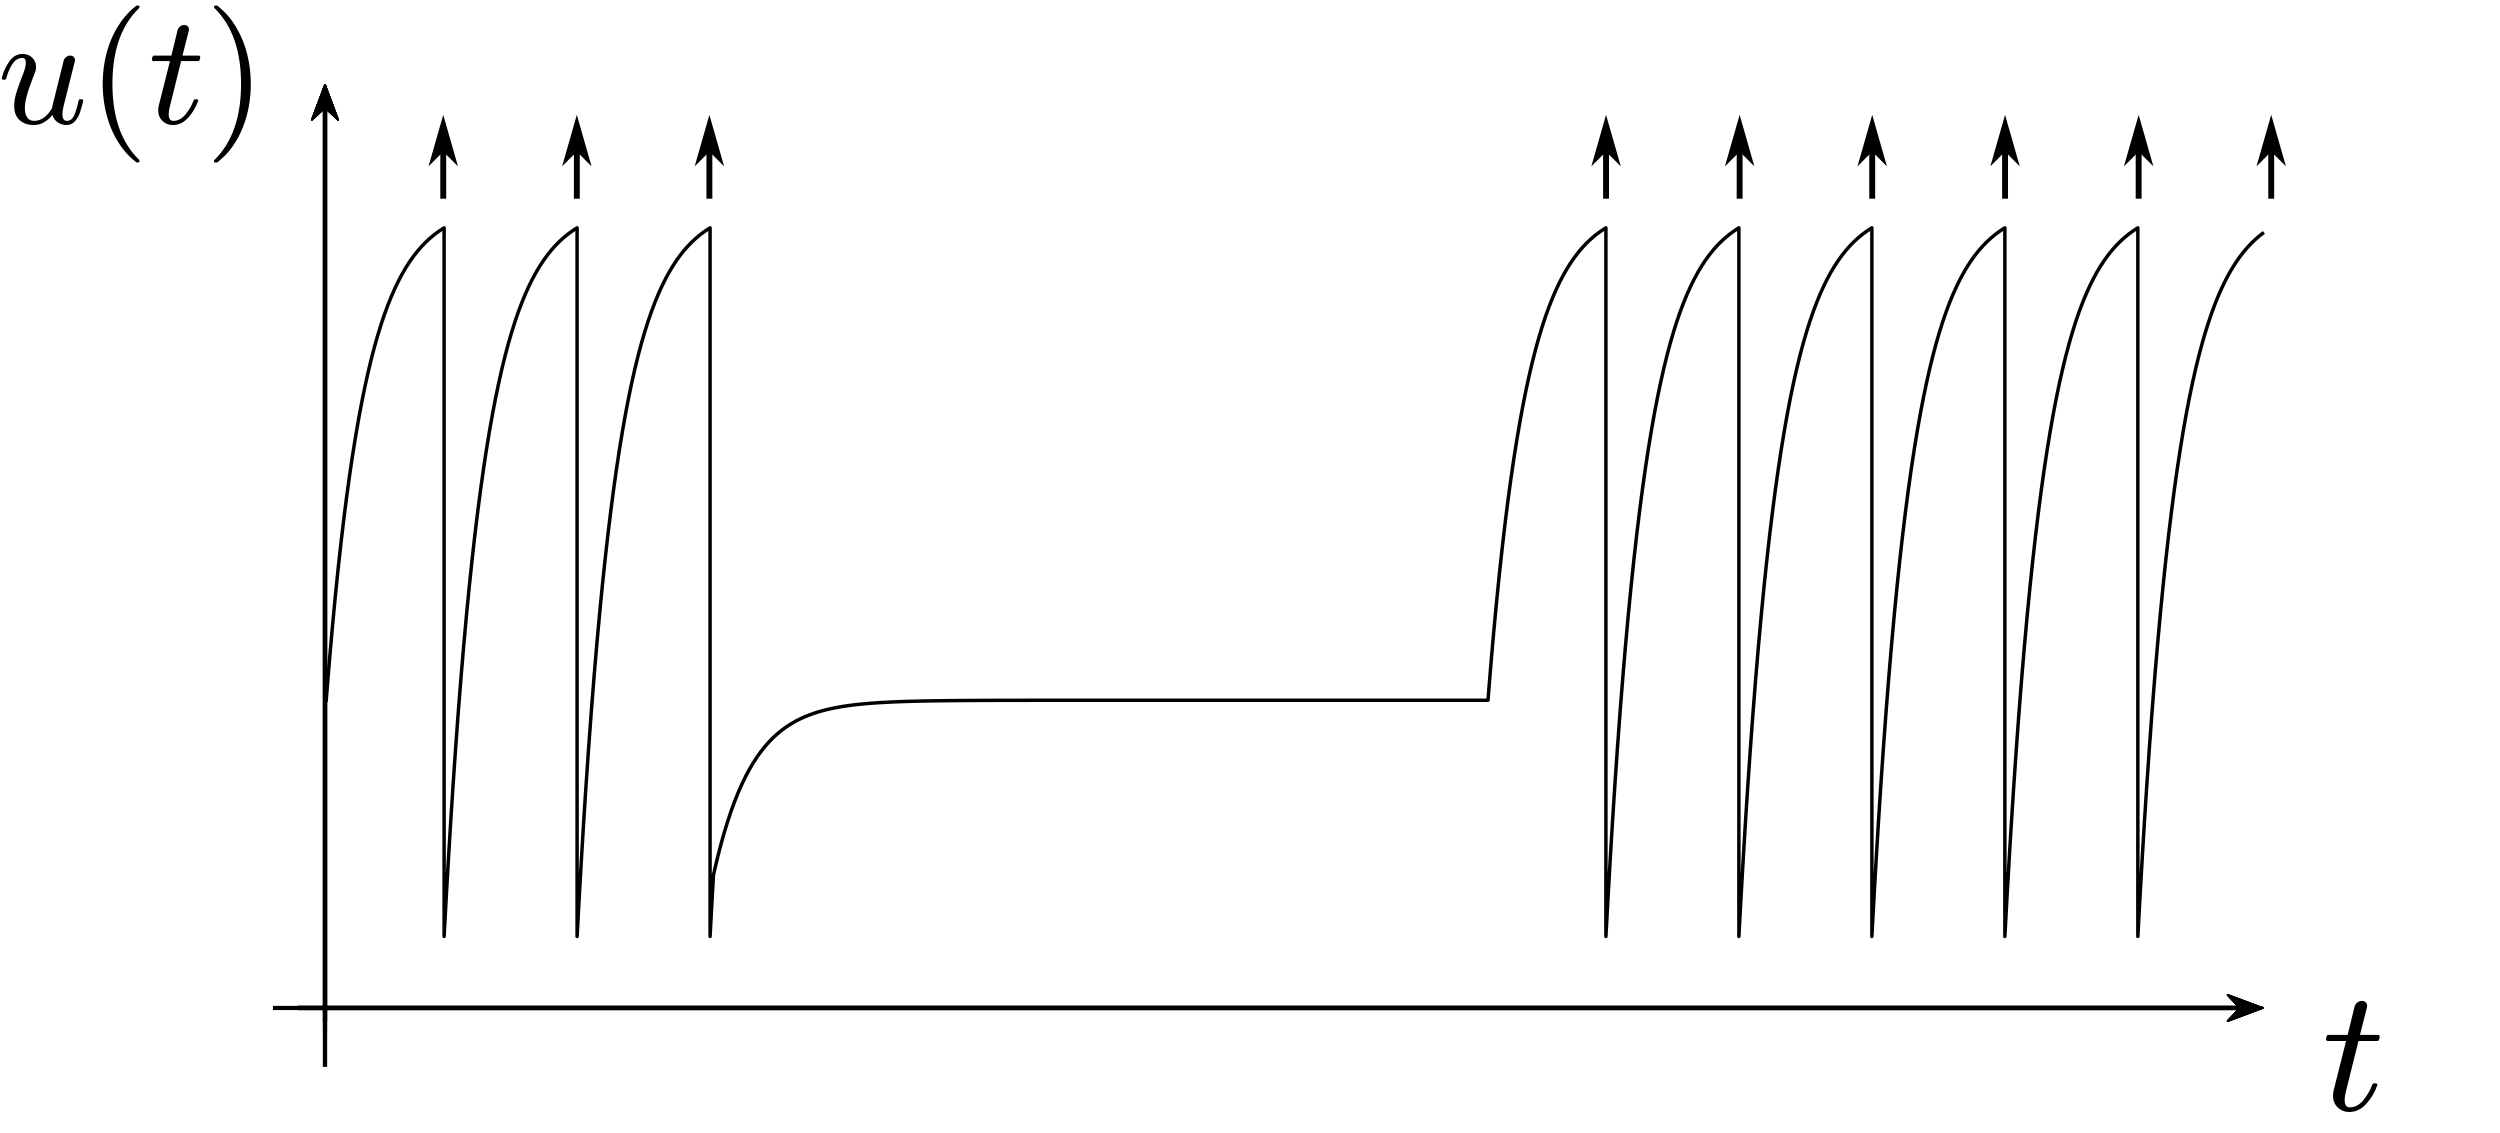 <?xml version="1.0" encoding="UTF-8" standalone="no"?>
<svg
   style="fill-opacity:1; color-rendering:auto; color-interpolation:auto; text-rendering:auto; stroke:black; stroke-linecap:square; stroke-miterlimit:10; shape-rendering:auto; stroke-opacity:1; fill:black; stroke-dasharray:none; font-weight:normal; stroke-width:1; font-family:'Dialog'; font-style:normal; stroke-linejoin:miter; font-size:12px; stroke-dashoffset:0; image-rendering:auto;"
   width="958"
   height="434"
   version="1.1"
   id="svg41"
   sodipodi:docname="ifu.svg"
   inkscape:version="1.3.2 (091e20ef0f, 2023-11-25)"
   xmlns:inkscape="http://www.inkscape.org/namespaces/inkscape"
   xmlns:sodipodi="http://sodipodi.sourceforge.net/DTD/sodipodi-0.dtd"
   xmlns="http://www.w3.org/2000/svg"
   xmlns:svg="http://www.w3.org/2000/svg">
  <sodipodi:namedview
     id="namedview41"
     pagecolor="#505050"
     bordercolor="#eeeeee"
     borderopacity="1"
     inkscape:showpageshadow="0"
     inkscape:pageopacity="0"
     inkscape:pagecheckerboard="0"
     inkscape:deskcolor="#505050"
     inkscape:zoom="2.8284271"
     inkscape:cx="889.89388"
     inkscape:cy="319.43549"
     inkscape:window-width="1920"
     inkscape:window-height="1045"
     inkscape:window-x="0"
     inkscape:window-y="0"
     inkscape:window-maximized="1"
     inkscape:current-layer="svg41" />
  <!--Generated by the Batik Graphics2D SVG Generator-->
  <defs
     id="genericDefs">
    <marker
       style="overflow:visible"
       id="DartArrow"
       refX="0"
       refY="0"
       orient="auto-start-reverse"
       inkscape:stockid="Dart arrow"
       markerWidth="1"
       markerHeight="1"
       viewBox="0 0 1 1"
       inkscape:isstock="true"
       inkscape:collect="always"
       preserveAspectRatio="xMidYMid">
      <path
         style="fill:context-stroke;fill-rule:evenodd;stroke:none"
         d="M 0,0 5,-5 -12.5,0 5,5 Z"
         transform="scale(-0.5)"
         id="path44" />
    </marker>
    <marker
       style="overflow:visible"
       id="DartArrow-7"
       refX="0"
       refY="0"
       orient="auto-start-reverse"
       inkscape:stockid="Dart arrow"
       markerWidth="1"
       markerHeight="1"
       viewBox="0 0 1 1"
       inkscape:isstock="true"
       inkscape:collect="always"
       preserveAspectRatio="xMidYMid">
      <path
         style="fill:context-stroke;fill-rule:evenodd;stroke:none"
         d="M 0,0 5,-5 -12.5,0 5,5 Z"
         transform="scale(-0.5)"
         id="path44-5" />
    </marker>
    <marker
       style="overflow:visible"
       id="DartArrow-8"
       refX="0"
       refY="0"
       orient="auto-start-reverse"
       inkscape:stockid="Dart arrow"
       markerWidth="1"
       markerHeight="1"
       viewBox="0 0 1 1"
       inkscape:isstock="true"
       inkscape:collect="always"
       preserveAspectRatio="xMidYMid">
      <path
         style="fill:context-stroke;fill-rule:evenodd;stroke:none"
         d="M 0,0 5,-5 -12.5,0 5,5 Z"
         transform="scale(-0.5)"
         id="path44-0" />
    </marker>
    <marker
       style="overflow:visible"
       id="DartArrow-1"
       refX="0"
       refY="0"
       orient="auto-start-reverse"
       inkscape:stockid="Dart arrow"
       markerWidth="1"
       markerHeight="1"
       viewBox="0 0 1 1"
       inkscape:isstock="true"
       inkscape:collect="always"
       preserveAspectRatio="xMidYMid">
      <path
         style="fill:context-stroke;fill-rule:evenodd;stroke:none"
         d="M 0,0 5,-5 -12.5,0 5,5 Z"
         transform="scale(-0.5)"
         id="path44-3" />
    </marker>
    <marker
       style="overflow:visible"
       id="DartArrow-7-2"
       refX="0"
       refY="0"
       orient="auto-start-reverse"
       inkscape:stockid="Dart arrow"
       markerWidth="1"
       markerHeight="1"
       viewBox="0 0 1 1"
       inkscape:isstock="true"
       inkscape:collect="always"
       preserveAspectRatio="xMidYMid">
      <path
         style="fill:context-stroke;fill-rule:evenodd;stroke:none"
         d="M 0,0 5,-5 -12.5,0 5,5 Z"
         transform="scale(-0.5)"
         id="path44-5-7" />
    </marker>
    <marker
       style="overflow:visible"
       id="DartArrow-8-3"
       refX="0"
       refY="0"
       orient="auto-start-reverse"
       inkscape:stockid="Dart arrow"
       markerWidth="1"
       markerHeight="1"
       viewBox="0 0 1 1"
       inkscape:isstock="true"
       inkscape:collect="always"
       preserveAspectRatio="xMidYMid">
      <path
         style="fill:context-stroke;fill-rule:evenodd;stroke:none"
         d="M 0,0 5,-5 -12.5,0 5,5 Z"
         transform="scale(-0.5)"
         id="path44-0-3" />
    </marker>
    <marker
       style="overflow:visible"
       id="DartArrow-6"
       refX="0"
       refY="0"
       orient="auto-start-reverse"
       inkscape:stockid="Dart arrow"
       markerWidth="1"
       markerHeight="1"
       viewBox="0 0 1 1"
       inkscape:isstock="true"
       inkscape:collect="always"
       preserveAspectRatio="xMidYMid">
      <path
         style="fill:context-stroke;fill-rule:evenodd;stroke:none"
         d="M 0,0 5,-5 -12.5,0 5,5 Z"
         transform="scale(-0.5)"
         id="path44-09" />
    </marker>
    <marker
       style="overflow:visible"
       id="DartArrow-7-1"
       refX="0"
       refY="0"
       orient="auto-start-reverse"
       inkscape:stockid="Dart arrow"
       markerWidth="1"
       markerHeight="1"
       viewBox="0 0 1 1"
       inkscape:isstock="true"
       inkscape:collect="always"
       preserveAspectRatio="xMidYMid">
      <path
         style="fill:context-stroke;fill-rule:evenodd;stroke:none"
         d="M 0,0 5,-5 -12.5,0 5,5 Z"
         transform="scale(-0.5)"
         id="path44-5-9" />
    </marker>
    <marker
       style="overflow:visible"
       id="DartArrow-8-1"
       refX="0"
       refY="0"
       orient="auto-start-reverse"
       inkscape:stockid="Dart arrow"
       markerWidth="1"
       markerHeight="1"
       viewBox="0 0 1 1"
       inkscape:isstock="true"
       inkscape:collect="always"
       preserveAspectRatio="xMidYMid">
      <path
         style="fill:context-stroke;fill-rule:evenodd;stroke:none"
         d="M 0,0 5,-5 -12.5,0 5,5 Z"
         transform="scale(-0.5)"
         id="path44-0-5" />
    </marker>
  </defs>
  <g
     id="g41">
    <defs
       id="defs1">
      <clipPath
         clipPathUnits="userSpaceOnUse"
         id="clipPath1">
        <path
           d="M0 0 L958 0 L958 434 L0 434 L0 0 Z"
           id="path1" />
      </clipPath>
    </defs>
    <g
       style="fill:white; stroke:white;"
       id="g1">
      <rect
         x="0"
         y="0"
         width="958"
         style="clip-path:url(#clipPath1); stroke:none;"
         height="434"
         clip-path="url(#clipPath1)"
         id="rect1" />
    </g>
    <g
       style="fill:white; text-rendering:optimizeSpeed; color-rendering:optimizeSpeed; image-rendering:optimizeSpeed; shape-rendering:crispEdges; stroke:white; color-interpolation:sRGB;"
       id="g2">
      <rect
         x="0"
         width="958"
         height="434"
         y="0"
         style="stroke:none;"
         id="rect2" />
    </g>
    <g
       style="fill:rgb(38,38,38); text-rendering:geometricPrecision; image-rendering:optimizeQuality; color-rendering:optimizeQuality; stroke-linejoin:round; stroke:rgb(38,38,38); color-interpolation:linearRGB; stroke-width:0.667;"
       id="g5">
      <line
         y2="386"
         style="fill:none;"
         x1="125"
         x2="867"
         y1="386"
         id="line2" />
      <line
         y2="33"
         style="fill:none;"
         x1="125"
         x2="125"
         y1="386"
         id="line4" />
    </g>
    <g
       style="stroke-linecap:butt; text-rendering:geometricPrecision; color-rendering:optimizeQuality; image-rendering:optimizeQuality; stroke-linejoin:round; color-interpolation:linearRGB; stroke-width:1.333;"
       id="g6">
      <path
         d="M125 268.333 L126.159 254.05 L127.319 240.839 L128.478 228.622 L129.637 217.323 L130.73 207.449 L131.823 198.275 L132.916 189.753 L134.009 181.836 L135.164 174.082 L136.319 166.907 L137.474 160.27 L138.628 154.13 L139.844 148.163 L141.059 142.666 L142.275 137.6 L143.49 132.933 L144.776 128.397 L146.061 124.237 L147.346 120.422 L148.632 116.924 L149.997 113.526 L151.362 110.426 L152.726 107.6 L154.091 105.021 L155.547 102.52 L157.003 100.253 L158.459 98.197 L159.915 96.334 L161.476 94.529 L163.036 92.905 L164.597 91.443 L166.157 90.127 L167.163 89.349 L168.169 88.622 L169.175 87.942 L170.181 87.308 L170.181 358.846 L171.026 343.303 L171.872 328.62 L172.718 314.751 L173.564 301.65 L174.596 286.629 L175.629 272.619 L176.662 259.551 L177.695 247.361 L178.762 235.629 L179.829 224.711 L180.896 214.551 L181.963 205.096 L183.08 195.899 L184.197 187.369 L185.314 179.458 L186.431 172.12 L187.604 164.986 L188.777 158.394 L189.951 152.303 L191.124 146.675 L192.361 141.203 L193.598 136.168 L194.835 131.537 L196.072 127.276 L197.381 123.135 L198.691 119.343 L200.001 115.873 L201.311 112.695 L202.704 109.61 L204.096 106.801 L205.489 104.244 L206.882 101.916 L208.37 99.658 L209.858 97.617 L211.346 95.77 L212.834 94.099 L214.431 92.482 L216.029 91.03 L217.626 89.727 L219.224 88.556 L219.703 88.229 L220.182 87.912 L220.662 87.605 L221.141 87.308 L221.141 358.846 L221.987 343.303 L222.832 328.62 L223.678 314.751 L224.524 301.65 L225.557 286.629 L226.59 272.619 L227.623 259.551 L228.655 247.361 L229.722 235.629 L230.79 224.711 L231.857 214.551 L232.923 205.096 L234.041 195.899 L235.157 187.369 L236.274 179.458 L237.391 172.12 L238.565 164.986 L239.738 158.394 L240.911 152.303 L242.084 146.675 L243.321 141.203 L244.558 136.168 L245.795 131.537 L247.032 127.276 L248.342 123.135 L249.651 119.343 L250.961 115.873 L252.271 112.695 L253.664 109.61 L255.057 106.801 L256.45 104.244 L257.842 101.916 L259.33 99.658 L260.818 97.617 L262.306 95.77 L263.794 94.099 L265.392 92.482 L266.989 91.03 L268.587 89.727 L270.184 88.556 L270.663 88.229 L271.143 87.912 L271.622 87.605 L272.101 87.308 L272.101 358.846 L272.385 353.543 L272.668 348.341 L272.951 343.236 L273.234 338.228 L273.269 337.618 L273.304 337.009 L273.339 336.402 L273.373 335.796 L273.38 335.687 L273.386 335.579 L273.392 335.47 L273.399 335.362 L273.405 335.297 L273.411 335.274 L273.417 335.251 L273.424 335.22 L273.43 335.192 L273.436 335.163 L273.442 335.135 L273.449 335.107 L273.48 334.965 L273.512 334.824 L273.543 334.683 L273.575 334.543 L273.732 333.844 L273.889 333.153 L274.047 332.47 L274.204 331.793 L274.991 328.516 L275.778 325.409 L276.564 322.462 L277.351 319.667 L278.737 315.088 L280.124 310.918 L281.51 307.121 L282.896 303.662 L284.322 300.425 L285.748 297.486 L287.173 294.816 L288.599 292.39 L290.13 290.032 L291.661 287.905 L293.192 285.986 L294.723 284.256 L296.369 282.584 L298.016 281.087 L299.663 279.748 L301.309 278.549 L303.091 277.393 L304.873 276.368 L306.654 275.459 L308.436 274.653 L310.376 273.879 L312.316 273.199 L314.256 272.603 L316.196 272.08 L318.323 271.579 L320.45 271.146 L322.577 270.77 L324.705 270.445 L327.057 270.135 L329.409 269.871 L331.76 269.646 L334.112 269.454 L336.738 269.272 L339.363 269.12 L341.988 268.992 L344.613 268.885 L347.577 268.785 L350.54 268.704 L353.504 268.637 L356.468 268.582 L359.859 268.531 L363.25 268.49 L366.642 268.459 L370.033 268.433 L373.979 268.41 L377.925 268.392 L381.872 268.378 L385.817 268.368 L390.505 268.358 L395.193 268.352 L399.881 268.347 L404.569 268.343 L410.288 268.34 L416.006 268.338 L421.725 268.336 L427.444 268.336 L434.663 268.335 L441.883 268.334 L449.102 268.334 L456.322 268.334 L465.839 268.334 L475.357 268.333 L484.875 268.333 L494.392 268.334 L507.404 268.333 L520.415 268.333 L533.426 268.333 L546.437 268.334 L548.204 268.334 L549.971 268.334 L551.737 268.334 L553.504 268.334 L555.271 268.334 L557.038 268.334 L558.804 268.333 L560.571 268.333 L561.455 268.333 L562.338 268.333 L563.221 268.333 L564.105 268.333 L564.988 268.333 L565.871 268.333 L566.755 268.333 L567.638 268.333 L568.249 268.333 L568.859 268.333 L569.47 268.333 L570.08 268.333 L570.099 268.333 L570.117 268.333 L570.135 268.333 L570.153 268.333 L570.159 268.333 L570.165 268.333 L570.172 268.333 L570.178 268.333 L570.182 268.333 L570.185 268.333 L570.189 268.333 L570.192 268.333 L570.196 268.339 L570.2 268.332 L570.203 268.298 L570.207 268.248 L570.21 268.205 L570.214 268.162 L570.217 268.119 L570.22 268.075 L570.237 267.86 L570.254 267.645 L570.271 267.43 L570.288 267.216 L570.372 266.147 L570.456 265.084 L570.54 264.027 L570.625 262.976 L571.045 257.81 L571.466 252.788 L571.887 247.907 L572.308 243.162 L573.424 231.221 L574.539 220.145 L575.655 209.871 L576.77 200.341 L577.891 191.461 L579.011 183.227 L580.132 175.592 L581.253 168.512 L582.434 161.608 L583.615 155.232 L584.796 149.343 L585.977 143.905 L587.222 138.619 L588.468 133.759 L589.714 129.29 L590.96 125.181 L592.279 121.188 L593.599 117.535 L594.919 114.193 L596.239 111.135 L597.643 108.167 L599.047 105.466 L600.451 103.01 L601.855 100.775 L603.356 98.609 L604.857 96.651 L606.358 94.881 L607.859 93.282 L609.472 91.735 L611.084 90.347 L612.697 89.102 L614.309 87.986 L614.577 87.811 L614.845 87.641 L615.113 87.473 L615.381 87.308 L615.381 358.846 L616.227 343.303 L617.072 328.62 L617.918 314.751 L618.764 301.65 L619.797 286.629 L620.83 272.619 L621.863 259.551 L622.896 247.361 L623.963 235.629 L625.029 224.711 L626.097 214.551 L627.163 205.096 L628.28 195.899 L629.398 187.369 L630.514 179.458 L631.631 172.12 L632.805 164.986 L633.978 158.394 L635.151 152.303 L636.324 146.675 L637.561 141.203 L638.798 136.168 L640.035 131.537 L641.272 127.276 L642.582 123.135 L643.892 119.343 L645.201 115.873 L646.511 112.695 L647.904 109.61 L649.297 106.801 L650.69 104.244 L652.082 101.916 L653.57 99.658 L655.058 97.617 L656.546 95.77 L658.034 94.099 L659.632 92.482 L661.229 91.03 L662.827 89.727 L664.424 88.556 L664.903 88.229 L665.383 87.912 L665.862 87.605 L666.341 87.308 L666.341 358.846 L667.187 343.303 L668.033 328.62 L668.878 314.751 L669.724 301.65 L670.757 286.629 L671.79 272.619 L672.823 259.551 L673.856 247.361 L674.923 235.629 L675.99 224.711 L677.057 214.551 L678.124 205.096 L679.241 195.899 L680.358 187.369 L681.475 179.458 L682.592 172.12 L683.765 164.986 L684.938 158.394 L686.111 152.303 L687.284 146.675 L688.521 141.203 L689.758 136.168 L690.995 131.537 L692.232 127.276 L693.542 123.135 L694.852 119.343 L696.162 115.873 L697.471 112.695 L698.864 109.61 L700.257 106.801 L701.65 104.244 L703.043 101.916 L704.531 99.658 L706.019 97.617 L707.507 95.77 L708.995 94.099 L710.592 92.482 L712.189 91.03 L713.787 89.727 L715.384 88.556 L715.864 88.229 L716.343 87.912 L716.822 87.605 L717.302 87.308 L717.302 358.846 L718.147 343.303 L718.993 328.62 L719.839 314.751 L720.684 301.65 L721.717 286.629 L722.75 272.619 L723.783 259.551 L724.816 247.361 L725.883 235.629 L726.95 224.711 L728.017 214.551 L729.084 205.096 L730.201 195.899 L731.318 187.369 L732.435 179.458 L733.552 172.12 L734.725 164.986 L735.898 158.394 L737.071 152.303 L738.245 146.675 L739.482 141.203 L740.719 136.168 L741.956 131.537 L743.193 127.276 L744.502 123.135 L745.812 119.343 L747.122 115.873 L748.432 112.695 L749.824 109.61 L751.217 106.801 L752.61 104.244 L754.003 101.916 L755.491 99.658 L756.979 97.617 L758.467 95.77 L759.955 94.099 L761.552 92.482 L763.15 91.03 L764.747 89.727 L766.345 88.556 L766.824 88.229 L767.303 87.912 L767.783 87.605 L768.262 87.308 L768.262 358.846 L769.108 343.303 L769.953 328.62 L770.799 314.751 L771.645 301.65 L772.678 286.629 L773.711 272.619 L774.744 259.551 L775.777 247.361 L776.843 235.629 L777.91 224.711 L778.977 214.551 L780.044 205.096 L781.162 195.899 L782.278 187.369 L783.395 179.458 L784.512 172.12 L785.686 164.986 L786.859 158.394 L788.032 152.303 L789.205 146.675 L790.442 141.203 L791.679 136.168 L792.916 131.537 L794.153 127.276 L795.463 123.135 L796.773 119.343 L798.082 115.873 L799.392 112.695 L800.785 109.61 L802.178 106.801 L803.571 104.244 L804.963 101.916 L806.451 99.658 L807.939 97.617 L809.427 95.77 L810.915 94.099 L812.513 92.482 L814.11 91.03 L815.707 89.727 L817.305 88.556 L817.784 88.229 L818.264 87.912 L818.743 87.605 L819.222 87.308 L819.222 358.846 L820.068 343.303 L820.914 328.62 L821.759 314.751 L822.605 301.65 L823.638 286.629 L824.671 272.619 L825.704 259.551 L826.737 247.361 L827.804 235.629 L828.871 224.711 L829.938 214.551 L831.005 205.096 L832.122 195.899 L833.239 187.369 L834.356 179.458 L835.473 172.12 L836.646 164.986 L837.819 158.394 L838.992 152.303 L840.165 146.675 L841.36 141.384 L842.554 136.502 L843.749 131.998 L844.943 127.841 L846.137 124.007 L847.332 120.469 L848.526 117.204 L849.721 114.192 L850.915 111.413 L852.11 108.849 L853.304 106.483 L854.499 104.3 L855.693 102.286 L856.887 100.428 L858.082 98.713 L859.276 97.131 L860.471 95.672 L861.665 94.325 L862.86 93.082 L864.054 91.936 L864.791 91.273 L865.527 90.643 L866.264 90.043 L867 89.473"
         style="fill:none; fill-rule:evenodd;"
         id="path5" />
    </g>
    <g
       transform="translate(852.16,386)"
       style="font-size:40px; text-rendering:geometricPrecision; color-rendering:optimizeQuality; image-rendering:optimizeQuality; font-family:'mwa_cmmi10'; color-interpolation:linearRGB;"
       id="g7">
      <path
         style="stroke:none;stroke-width:1.669"
         d="m 41.852,33.926 q 0,-0.965 0.183,-1.852 l 4.826,-19.172 h -6.991 q -0.704,0 -0.704,-0.887 0.261,-1.461 0.887,-1.461 h 7.408 l 2.661,-10.877 q 0.261,-0.887 1.043,-1.513 0.782,-0.626 1.774,-0.626 0.835,0 1.409,0.509 0.574,0.509 0.574,1.369 0,0.183 -0.013,0.3 -0.013,0.117 -0.039,0.248 L 52.181,10.555 h 6.886 q 0.678,0 0.678,0.887 -0.026,0.157 -0.13,0.548 -0.104,0.391 -0.261,0.652 -0.157,0.261 -0.496,0.261 h -7.252 l -4.8,19.302 q -0.496,1.904 -0.496,3.26 0,2.869 1.956,2.869 2.948,0 5.204,-2.752 2.256,-2.752 3.482,-6.038 0.261,-0.391 0.522,-0.391 h 0.808 q 0.261,0 0.417,0.169 0.157,0.17 0.157,0.404 0,0.131 -0.052,0.209 -1.461,4.043 -4.265,7.108 -2.804,3.065 -6.43,3.065 -2.635,0 -4.447,-1.735 -1.813,-1.735 -1.813,-4.447 z"
         id="path6" />
    </g>
    <g
       transform="translate(50.8,69.205)"
       style="font-size:40px; text-rendering:geometricPrecision; color-rendering:optimizeQuality; image-rendering:optimizeQuality; font-family:'mwa_cmmi10'; color-interpolation:linearRGB;"
       id="g10">
      <path
         style="stroke:none;stroke-width:1.504"
         d="m -45.366,-28.525 q 0,-1.973 0.529,-4.041 0.529,-2.067 1.492,-4.605 0.963,-2.537 1.668,-4.417 0.775,-2.208 0.775,-3.618 0,-1.786 -1.316,-1.786 -2.373,0 -3.912,2.455 -1.539,2.455 -2.291,5.462 -0.117,0.399 -0.493,0.399 h -0.705 q -0.493,0 -0.493,-0.564 v -0.188 q 0.963,-3.571 2.96,-6.343 1.997,-2.772 5.051,-2.772 2.138,0 3.63,1.41 1.492,1.41 1.492,3.571 0,1.128 -0.517,2.349 -0.258,0.728 -1.198,3.195 -0.94,2.467 -1.433,4.088 -0.493,1.621 -0.822,3.172 -0.329,1.551 -0.329,3.125 0,1.997 0.858,3.371 0.858,1.374 2.761,1.374 3.853,0 6.743,-4.746 0.07,-0.235 0.117,-0.458 0.047,-0.223 0.071,-0.435 l 4.323,-17.432 q 0.188,-0.799 0.928,-1.374 0.74,-0.576 1.586,-0.576 0.728,0 1.28,0.47 0.552,0.47 0.552,1.245 0,0.352 -0.071,0.47 l -4.346,17.315 q -0.4,1.786 -0.4,2.937 0,2.584 1.715,2.584 1.95,0 2.902,-2.396 0.951,-2.396 1.633,-5.521 0.117,-0.352 0.47,-0.352 h 0.728 q 0.235,0 0.388,0.2 0.153,0.2 0.153,0.388 -0.658,2.584 -1.257,4.429 -0.599,1.844 -1.891,3.348 -1.292,1.504 -3.242,1.504 -1.903,0 -3.418,-1.045 -1.515,-1.045 -2.032,-2.831 -1.386,1.762 -3.207,2.819 -1.821,1.057 -3.841,1.057 -3.477,0 -5.533,-1.903 -2.056,-1.903 -2.056,-5.333 z"
         id="path7" />
      <path
         style="stroke:none;stroke-width:1.504"
         d="m 1.352,-7.052 q -3.36,-2.631 -5.78,-6.061 -2.42,-3.43 -3.959,-7.307 -1.539,-3.876 -2.302,-8.105 -0.764,-4.229 -0.764,-8.481 0,-4.323 0.764,-8.552 0.764,-4.229 2.338,-8.129 1.574,-3.9 4.006,-7.307 2.432,-3.407 5.697,-5.967 0,-0.117 0.282,-0.117 h 0.564 q 0.188,0 0.329,0.164 0.141,0.164 0.141,0.352 0,0.282 -0.118,0.399 -2.937,2.866 -4.887,6.155 -1.95,3.289 -3.136,7.001 -1.186,3.712 -1.715,7.694 -0.529,3.982 -0.529,8.305 0,19.124 10.22,29.038 0.164,0.188 0.164,0.517 0,0.141 -0.164,0.329 -0.164,0.188 -0.305,0.188 h -0.564 q -0.282,0 -0.282,-0.118 z"
         id="path8" />
      <path
         style="stroke:none;stroke-width:1.504"
         d="m 9.823,-26.857 q 0,-0.869 0.164,-1.668 L 14.333,-45.793 H 8.037 q -0.634,0 -0.634,-0.799 0.235,-1.316 0.799,-1.316 h 6.672 l 2.396,-9.797 q 0.235,-0.799 0.94,-1.363 0.705,-0.564 1.598,-0.564 0.752,0 1.269,0.458 0.517,0.458 0.517,1.233 0,0.164 -0.012,0.27 -0.012,0.106 -0.035,0.223 l -2.42,9.539 h 6.202 q 0.611,0 0.611,0.799 -0.023,0.141 -0.117,0.493 -0.094,0.352 -0.235,0.587 -0.141,0.235 -0.446,0.235 h -6.531 l -4.323,17.385 q -0.446,1.715 -0.446,2.937 0,2.584 1.762,2.584 2.655,0 4.687,-2.479 2.032,-2.479 3.137,-5.439 0.235,-0.352 0.47,-0.352 h 0.728 q 0.235,0 0.376,0.153 0.141,0.153 0.141,0.364 0,0.118 -0.047,0.188 -1.316,3.642 -3.841,6.402 -2.526,2.761 -5.791,2.761 -2.373,0 -4.006,-1.562 -1.633,-1.562 -1.633,-4.006 z"
         id="path9" />
      <path
         style="stroke:none;stroke-width:1.504"
         d="m 31.706,-6.935 q -0.517,0 -0.517,-0.517 0,-0.282 0.117,-0.399 10.267,-10.032 10.267,-29.156 0,-19.124 -10.149,-29.038 -0.235,-0.164 -0.235,-0.517 0,-0.188 0.164,-0.352 0.164,-0.164 0.352,-0.164 h 0.564 q 0.188,0 0.306,0.117 4.299,3.407 7.177,8.282 2.878,4.875 4.217,10.396 1.339,5.521 1.339,11.277 0,4.252 -0.717,8.376 -0.716,4.123 -2.291,8.141 -1.574,4.017 -3.982,7.412 -2.408,3.395 -5.744,6.026 -0.118,0.118 -0.306,0.118 z"
         id="path10" />
    </g>
    <g
       style="stroke-linecap:butt; text-rendering:geometricPrecision; color-rendering:optimizeQuality; image-rendering:optimizeQuality; stroke-linejoin:round; color-interpolation:linearRGB; stroke-width:1.6;"
       id="g12">
      <line
         y2="386.26"
         style="fill:none;"
         x1="114.96"
         x2="858.323"
         y1="386.26"
         id="line10" />
      <path
         d="M853.657 381.26 L866.99 386.26 L858.323 386.26 L853.657 381.26 Z"
         style="fill:none; stroke-width:0.667; fill-rule:evenodd;"
         id="path11" />
      <path
         d="M866.99 386.26 L853.657 391.26 L858.323 386.26 L866.99 386.26 Z"
         style="fill:none; stroke-width:0.667; fill-rule:evenodd;"
         id="path12" />
    </g>
    <g
       style="text-rendering:optimizeSpeed; shape-rendering:crispEdges; color-interpolation:sRGB; color-rendering:optimizeSpeed; image-rendering:optimizeSpeed;"
       id="g13">
      <path
         style="stroke:none;"
         d="M866.99 386.26 L853.657 381.26 L858.323 386.26 L853.657 391.26 Z"
         id="path13" />
    </g>
    <g
       style="stroke-linecap:butt; text-rendering:geometricPrecision; color-rendering:optimizeQuality; image-rendering:optimizeQuality; stroke-linejoin:round; color-interpolation:linearRGB; stroke-width:1.6;"
       id="g15">
      <line
         y2="41.217"
         style="fill:none;"
         x1="124.54"
         x2="124.54"
         y1="390.6"
         id="line13" />
      <path
         d="M119.54 45.883 L124.54 32.55 L124.54 41.217 L119.54 45.883 Z"
         style="fill:none; stroke-width:0.667; fill-rule:evenodd;"
         id="path14" />
      <path
         d="M124.54 32.55 L129.54 45.883 L124.54 41.217 L124.54 32.55 Z"
         style="fill:none; stroke-width:0.667; fill-rule:evenodd;"
         id="path15" />
    </g>
    <g
       style="text-rendering:optimizeSpeed; shape-rendering:crispEdges; color-interpolation:sRGB; color-rendering:optimizeSpeed; image-rendering:optimizeSpeed;"
       id="g16">
      <path
         style="stroke:none;"
         d="M124.54 32.55 L119.54 45.883 L124.54 41.217 L129.54 45.883 Z"
         id="path16" />
    </g>
    <g
       style="stroke-linecap:butt; text-rendering:geometricPrecision; color-rendering:optimizeQuality; image-rendering:optimizeQuality; stroke-linejoin:round; color-interpolation:linearRGB; stroke-width:1.6;"
       id="g18">
      <line
         y2="386.26"
         style="fill:none;"
         x1="114.96"
         x2="858.323"
         y1="386.26"
         id="line16" />
      <path
         d="M853.657 381.26 L866.99 386.26 L858.323 386.26 L853.657 381.26 Z"
         style="fill:none; stroke-width:0.667; fill-rule:evenodd;"
         id="path17" />
      <path
         d="M866.99 386.26 L853.657 391.26 L858.323 386.26 L866.99 386.26 Z"
         style="fill:none; stroke-width:0.667; fill-rule:evenodd;"
         id="path18" />
    </g>
    <g
       style="text-rendering:optimizeSpeed; shape-rendering:crispEdges; color-interpolation:sRGB; color-rendering:optimizeSpeed; image-rendering:optimizeSpeed;"
       id="g19">
      <path
         style="stroke:none;"
         d="M866.99 386.26 L853.657 381.26 L858.323 386.26 L853.657 391.26 Z"
         id="path19" />
    </g>
    <g
       style="stroke-linecap:butt; text-rendering:geometricPrecision; color-rendering:optimizeQuality; image-rendering:optimizeQuality; stroke-linejoin:round; color-interpolation:linearRGB; stroke-width:1.6;"
       id="g21">
      <line
         y2="41.217"
         style="fill:none;"
         x1="124.54"
         x2="124.54"
         y1="390.6"
         id="line19" />
      <path
         d="M119.54 45.883 L124.54 32.55 L124.54 41.217 L119.54 45.883 Z"
         style="fill:none; stroke-width:0.667; fill-rule:evenodd;"
         id="path20" />
      <path
         d="M124.54 32.55 L129.54 45.883 L124.54 41.217 L124.54 32.55 Z"
         style="fill:none; stroke-width:0.667; fill-rule:evenodd;"
         id="path21" />
    </g>
    <g
       style="text-rendering:optimizeSpeed; shape-rendering:crispEdges; color-interpolation:sRGB; color-rendering:optimizeSpeed; image-rendering:optimizeSpeed;"
       id="g22">
      <path
         style="stroke:none;"
         d="M124.54 32.55 L119.54 45.883 L124.54 41.217 L129.54 45.883 Z"
         id="path22" />
    </g>
    <g
       style="stroke-linecap:butt; text-rendering:geometricPrecision; color-rendering:optimizeQuality; image-rendering:optimizeQuality; stroke-linejoin:round; color-interpolation:linearRGB; stroke-width:1.6;"
       id="g24">
      <line
         y2="386.26"
         style="fill:none;"
         x1="114.96"
         x2="858.323"
         y1="386.26"
         id="line22" />
      <path
         d="M853.657 381.26 L866.99 386.26 L858.323 386.26 L853.657 381.26 Z"
         style="fill:none; stroke-width:0.667; fill-rule:evenodd;"
         id="path23" />
      <path
         d="M866.99 386.26 L853.657 391.26 L858.323 386.26 L866.99 386.26 Z"
         style="fill:none; stroke-width:0.667; fill-rule:evenodd;"
         id="path24" />
    </g>
    <g
       style="text-rendering:optimizeSpeed; shape-rendering:crispEdges; color-interpolation:sRGB; color-rendering:optimizeSpeed; image-rendering:optimizeSpeed;"
       id="g25">
      <path
         style="stroke:none;"
         d="M866.99 386.26 L853.657 381.26 L858.323 386.26 L853.657 391.26 Z"
         id="path25" />
    </g>
    <g
       style="stroke-linecap:butt; text-rendering:geometricPrecision; color-rendering:optimizeQuality; image-rendering:optimizeQuality; stroke-linejoin:round; color-interpolation:linearRGB; stroke-width:1.6;"
       id="g27">
      <line
         y2="41.217"
         style="fill:none;"
         x1="124.54"
         x2="124.54"
         y1="394.94"
         id="line25" />
      <path
         d="M119.54 45.883 L124.54 32.55 L124.54 41.217 L119.54 45.883 Z"
         style="fill:none; stroke-width:0.667; fill-rule:evenodd;"
         id="path26" />
      <path
         d="M124.54 32.55 L129.54 45.883 L124.54 41.217 L124.54 32.55 Z"
         style="fill:none; stroke-width:0.667; fill-rule:evenodd;"
         id="path27" />
    </g>
    <g
       style="text-rendering:optimizeSpeed; shape-rendering:crispEdges; color-interpolation:sRGB; color-rendering:optimizeSpeed; image-rendering:optimizeSpeed;"
       id="g28">
      <path
         style="stroke:none;"
         d="M124.54 32.55 L119.54 45.883 L124.54 41.217 L129.54 45.883 Z"
         id="path28" />
    </g>
    <g
       style="stroke-linecap:butt; text-rendering:geometricPrecision; color-rendering:optimizeQuality; image-rendering:optimizeQuality; stroke-linejoin:round; color-interpolation:linearRGB; stroke-width:1.6;"
       id="g30">
      <line
         y2="386.26"
         style="fill:none;"
         x1="114.96"
         x2="858.323"
         y1="386.26"
         id="line28" />
      <path
         d="M853.657 381.26 L866.99 386.26 L858.323 386.26 L853.657 381.26 Z"
         style="fill:none; stroke-width:0.667; fill-rule:evenodd;"
         id="path29" />
      <path
         d="M866.99 386.26 L853.657 391.26 L858.323 386.26 L866.99 386.26 Z"
         style="fill:none; stroke-width:0.667; fill-rule:evenodd;"
         id="path30" />
    </g>
    <g
       style="text-rendering:optimizeSpeed; shape-rendering:crispEdges; color-interpolation:sRGB; color-rendering:optimizeSpeed; image-rendering:optimizeSpeed;"
       id="g31">
      <path
         style="stroke:none;"
         d="M866.99 386.26 L853.657 381.26 L858.323 386.26 L853.657 391.26 Z"
         id="path31" />
    </g>
    <g
       style="stroke-linecap:butt; text-rendering:geometricPrecision; color-rendering:optimizeQuality; image-rendering:optimizeQuality; stroke-linejoin:round; color-interpolation:linearRGB; stroke-width:1.6;"
       id="g33">
      <line
         y2="41.217"
         style="fill:none;"
         x1="124.54"
         x2="124.54"
         y1="407.96"
         id="line31" />
      <path
         d="M119.54 45.883 L124.54 32.55 L124.54 41.217 L119.54 45.883 Z"
         style="fill:none; stroke-width:0.667; fill-rule:evenodd;"
         id="path32" />
      <path
         d="M124.54 32.55 L129.54 45.883 L124.54 41.217 L124.54 32.55 Z"
         style="fill:none; stroke-width:0.667; fill-rule:evenodd;"
         id="path33" />
    </g>
    <g
       style="text-rendering:optimizeSpeed; shape-rendering:crispEdges; color-interpolation:sRGB; color-rendering:optimizeSpeed; image-rendering:optimizeSpeed;"
       id="g34">
      <path
         style="stroke:none;"
         d="M124.54 32.55 L119.54 45.883 L124.54 41.217 L129.54 45.883 Z"
         id="path34" />
    </g>
    <g
       style="stroke-linecap:butt; text-rendering:geometricPrecision; color-rendering:optimizeQuality; image-rendering:optimizeQuality; stroke-linejoin:round; color-interpolation:linearRGB; stroke-width:1.6;"
       id="g36">
      <line
         y2="386.26"
         style="fill:none;"
         x1="105.38"
         x2="858.323"
         y1="386.26"
         id="line34" />
      <path
         d="M853.657 381.26 L866.99 386.26 L858.323 386.26 L853.657 381.26 Z"
         style="fill:none; stroke-width:0.667; fill-rule:evenodd;"
         id="path35" />
      <path
         d="M866.99 386.26 L853.657 391.26 L858.323 386.26 L866.99 386.26 Z"
         style="fill:none; stroke-width:0.667; fill-rule:evenodd;"
         id="path36" />
    </g>
    <g
       style="text-rendering:optimizeSpeed; shape-rendering:crispEdges; color-interpolation:sRGB; color-rendering:optimizeSpeed; image-rendering:optimizeSpeed;"
       id="g37">
      <path
         style="stroke:none;"
         d="M866.99 386.26 L853.657 381.26 L858.323 386.26 L853.657 391.26 Z"
         id="path37" />
    </g>
    <g
       style="stroke-linecap:butt; text-rendering:geometricPrecision; color-rendering:optimizeQuality; image-rendering:optimizeQuality; stroke-linejoin:round; color-interpolation:linearRGB; stroke-width:1.6;"
       id="g39">
      <line
         y2="41.217"
         style="fill:none;"
         x1="124.54"
         x2="124.54"
         y1="407.96"
         id="line37" />
      <path
         d="M119.54 45.883 L124.54 32.55 L124.54 41.217 L119.54 45.883 Z"
         style="fill:none; stroke-width:0.667; fill-rule:evenodd;"
         id="path38" />
      <path
         d="M124.54 32.55 L129.54 45.883 L124.54 41.217 L124.54 32.55 Z"
         style="fill:none; stroke-width:0.667; fill-rule:evenodd;"
         id="path39" />
    </g>
    <g
       style="text-rendering:optimizeSpeed; shape-rendering:crispEdges; color-interpolation:sRGB; color-rendering:optimizeSpeed; image-rendering:optimizeSpeed;"
       id="g40">
      <path
         style="stroke:none;"
         d="M124.54 32.55 L119.54 45.883 L124.54 41.217 L129.54 45.883 Z"
         id="path40" />
    </g>
  </g>
  <path
     style="font-style:normal;font-weight:normal;font-size:12px;font-family:Dialog;color-interpolation:auto;fill:#000000;fill-opacity:1;stroke:#000000;stroke-width:2.257;stroke-linecap:square;stroke-linejoin:miter;stroke-miterlimit:10;stroke-dasharray:none;stroke-dashoffset:0;stroke-opacity:1;marker-end:url(#DartArrow-8-1);color-rendering:auto;image-rendering:auto;shape-rendering:auto;text-rendering:auto"
     d="M 870.331,75.012 V 58.106"
     id="path3-5-9" />
  <path
     style="font-style:normal;font-weight:normal;font-size:12px;font-family:Dialog;color-interpolation:auto;fill:#000000;fill-opacity:1;stroke:#000000;stroke-width:2.257;stroke-linecap:square;stroke-linejoin:miter;stroke-miterlimit:10;stroke-dasharray:none;stroke-dashoffset:0;stroke-opacity:1;marker-end:url(#DartArrow-6);color-rendering:auto;image-rendering:auto;shape-rendering:auto;text-rendering:auto"
     d="M 768.342,75.012 V 58.106"
     id="path3-4" />
  <path
     style="font-style:normal;font-weight:normal;font-size:12px;font-family:Dialog;color-interpolation:auto;fill:#000000;fill-opacity:1;stroke:#000000;stroke-width:2.257;stroke-linecap:square;stroke-linejoin:miter;stroke-miterlimit:10;stroke-dasharray:none;stroke-dashoffset:0;stroke-opacity:1;marker-end:url(#DartArrow-7-1);color-rendering:auto;image-rendering:auto;shape-rendering:auto;text-rendering:auto"
     d="M 819.531,75.012 V 58.106"
     id="path3-3-9" />
  <path
     style="font-style:normal;font-weight:normal;font-size:12px;font-family:Dialog;color-interpolation:auto;fill:#000000;fill-opacity:1;stroke:#000000;stroke-width:2.257;stroke-linecap:square;stroke-linejoin:miter;stroke-miterlimit:10;stroke-dasharray:none;stroke-dashoffset:0;stroke-opacity:1;marker-end:url(#DartArrow-8);color-rendering:auto;image-rendering:auto;shape-rendering:auto;text-rendering:auto"
     d="M 271.842,75.012 V 58.106"
     id="path3-5" />
  <path
     style="fill:#000000;stroke-width:2.257;stroke-dasharray:none;marker-end:url(#DartArrow)"
     d="M 169.854,75.012 V 58.106"
     id="path3" />
  <path
     style="font-style:normal;font-weight:normal;font-size:12px;font-family:Dialog;color-interpolation:auto;fill:#000000;fill-opacity:1;stroke:#000000;stroke-width:2.257;stroke-linecap:square;stroke-linejoin:miter;stroke-miterlimit:10;stroke-dasharray:none;stroke-dashoffset:0;stroke-opacity:1;marker-end:url(#DartArrow-7);color-rendering:auto;image-rendering:auto;shape-rendering:auto;text-rendering:auto"
     d="M 221.042,75.012 V 58.106"
     id="path3-3" />
  <path
     style="font-style:normal;font-weight:normal;font-size:12px;font-family:Dialog;color-interpolation:auto;fill:#000000;fill-opacity:1;stroke:#000000;stroke-width:2.257;stroke-linecap:square;stroke-linejoin:miter;stroke-miterlimit:10;stroke-dasharray:none;stroke-dashoffset:0;stroke-opacity:1;marker-end:url(#DartArrow-8-3);color-rendering:auto;image-rendering:auto;shape-rendering:auto;text-rendering:auto"
     d="M 717.431,75.012 V 58.106"
     id="path3-5-3" />
  <path
     style="font-style:normal;font-weight:normal;font-size:12px;font-family:Dialog;color-interpolation:auto;fill:#000000;fill-opacity:1;stroke:#000000;stroke-width:2.257;stroke-linecap:square;stroke-linejoin:miter;stroke-miterlimit:10;stroke-dasharray:none;stroke-dashoffset:0;stroke-opacity:1;marker-end:url(#DartArrow-1);color-rendering:auto;image-rendering:auto;shape-rendering:auto;text-rendering:auto"
     d="M 615.442,75.012 V 58.106"
     id="path3-8" />
  <path
     style="font-style:normal;font-weight:normal;font-size:12px;font-family:Dialog;color-interpolation:auto;fill:#000000;fill-opacity:1;stroke:#000000;stroke-width:2.257;stroke-linecap:square;stroke-linejoin:miter;stroke-miterlimit:10;stroke-dasharray:none;stroke-dashoffset:0;stroke-opacity:1;marker-end:url(#DartArrow-7-2);color-rendering:auto;image-rendering:auto;shape-rendering:auto;text-rendering:auto"
     d="M 666.631,75.012 V 58.106"
     id="path3-3-6" />
</svg>
